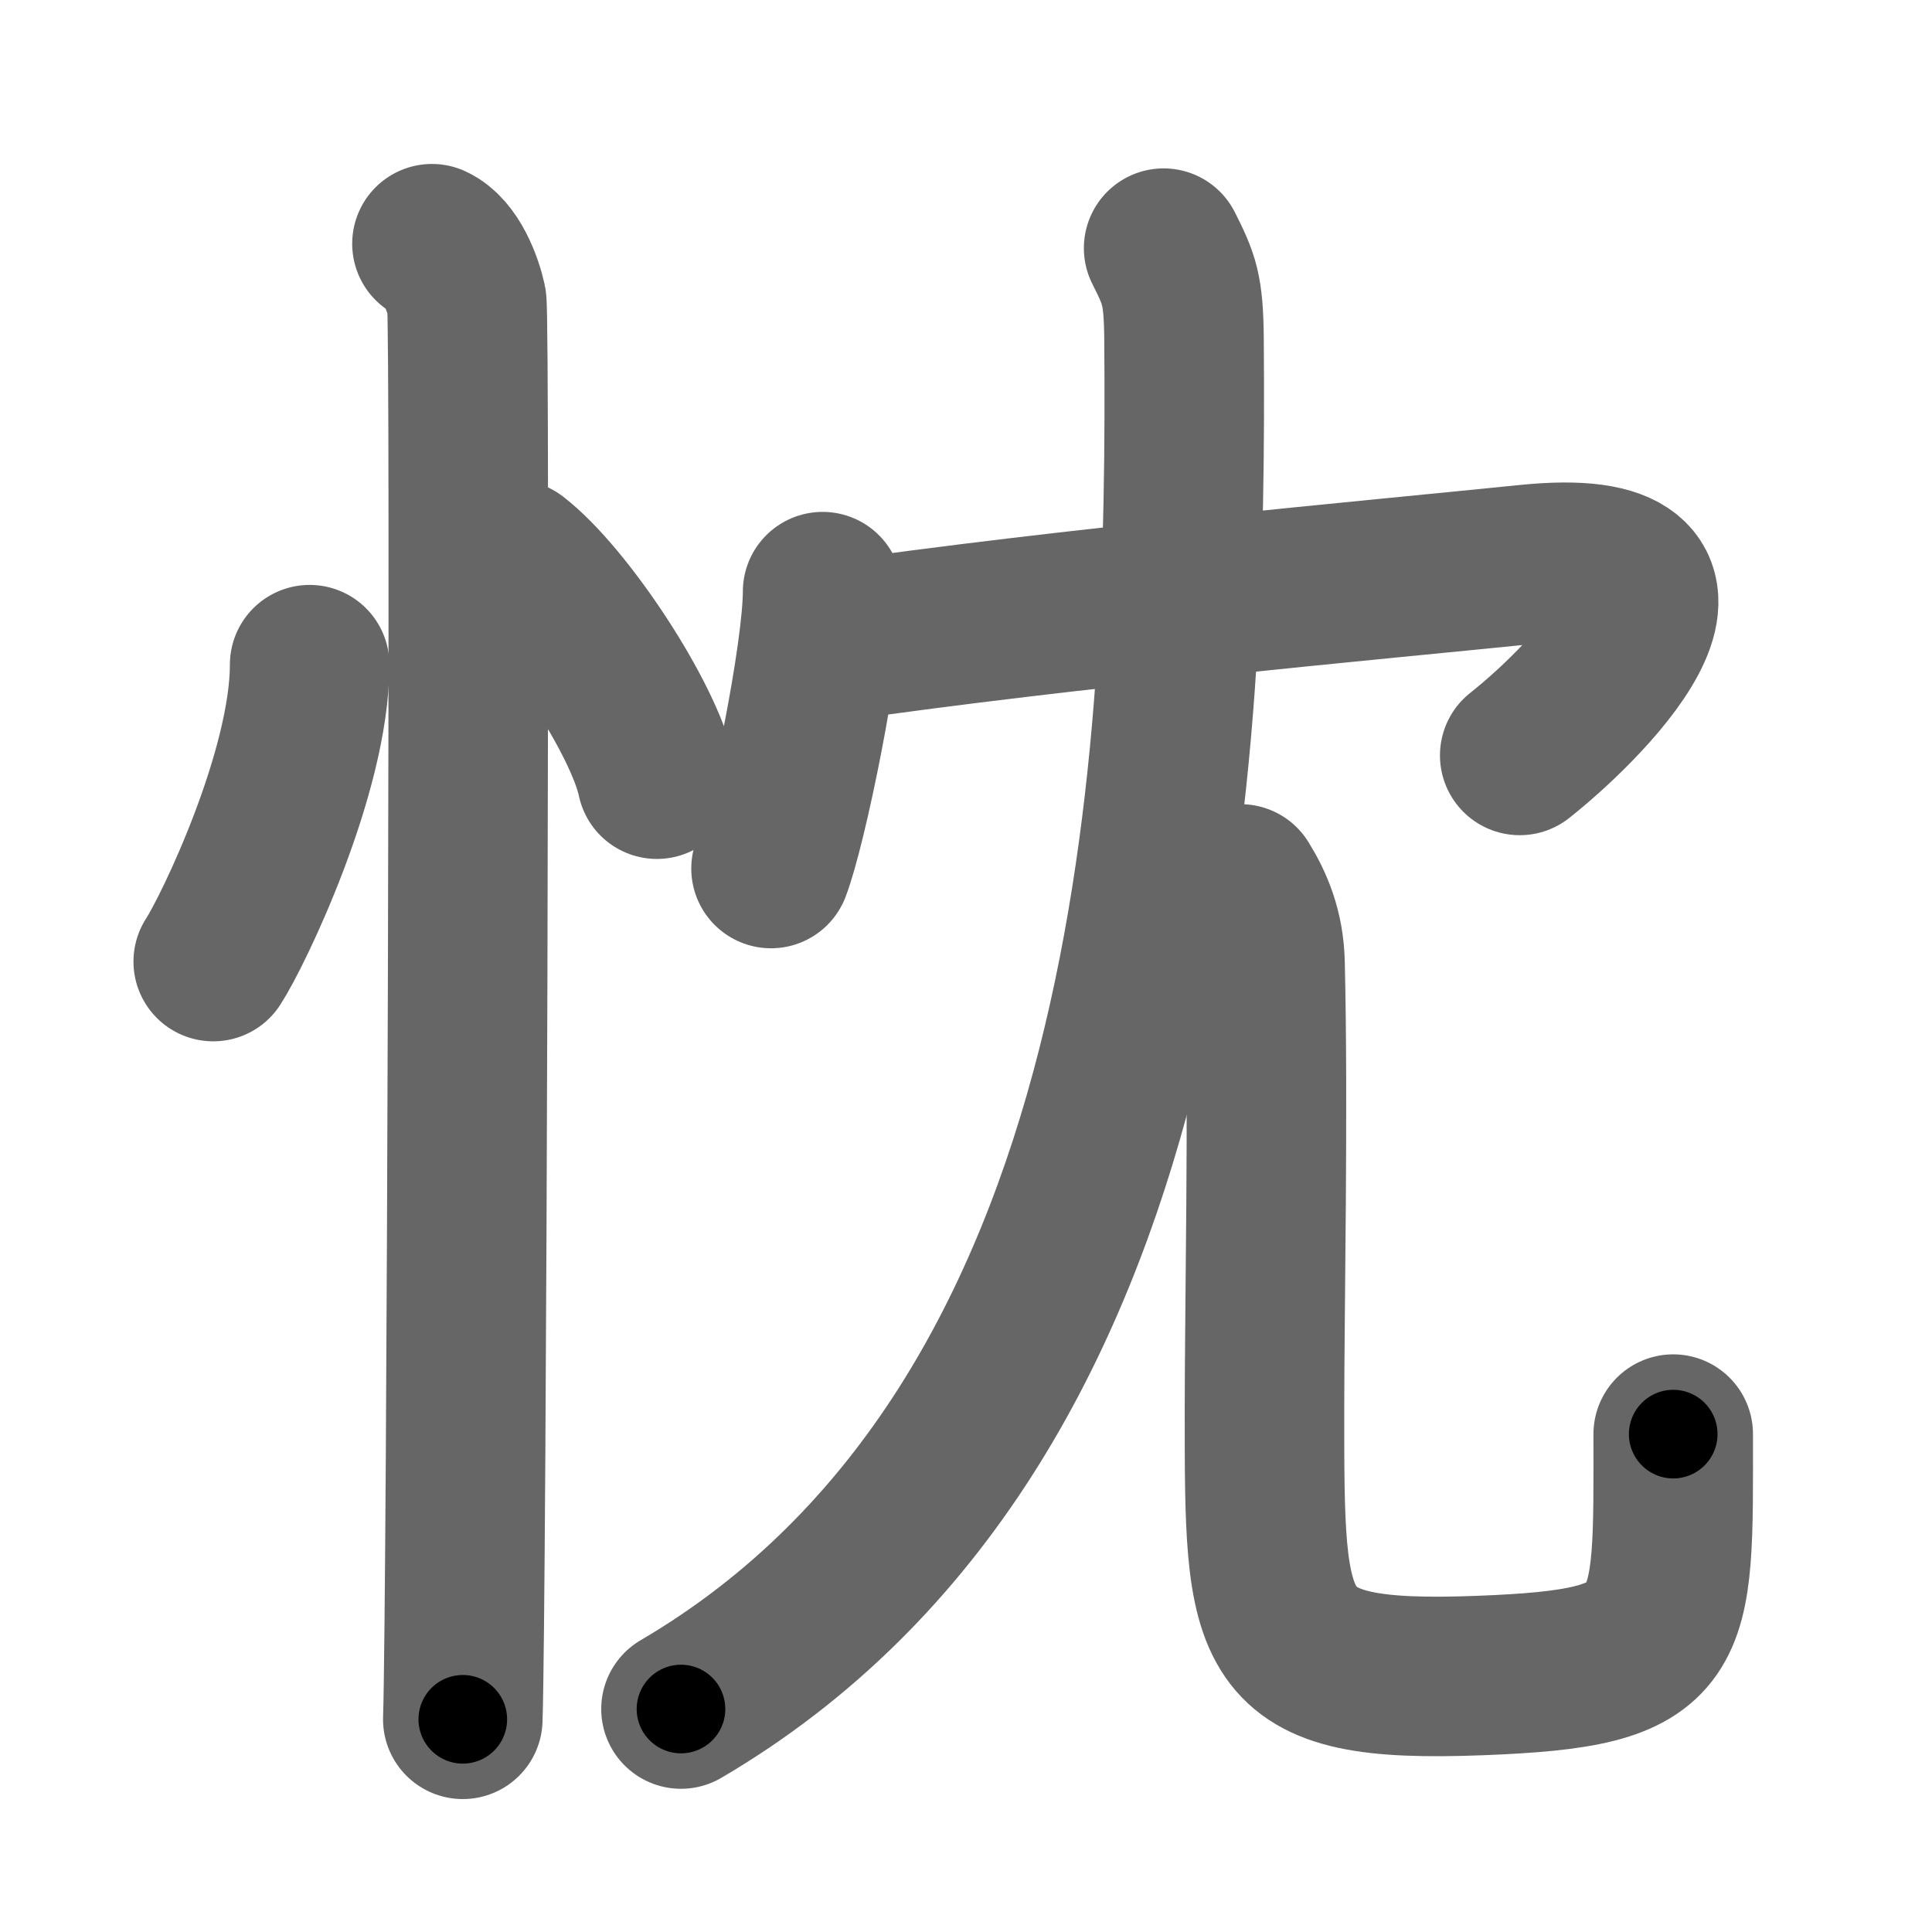 <svg xmlns="http://www.w3.org/2000/svg" width="109" height="109" viewBox="0 0 109 109" id="5ff1"><g fill="none" stroke="#666" stroke-width="9" stroke-linecap="round" stroke-linejoin="round"><g><g><path d="M17.47,37.5c0,6.06-4.31,15.02-5.44,16.75" /><path d="M29.02,31.58c2.84,2.19,7.33,8.98,8.04,12.38" /><path d="M24.37,13.75c1.09,0.5,1.74,2.25,1.96,3.25c0.22,1,0,73.75-0.22,80" /></g><g><g><path d="M46.41,33.38c0,3.54-2,13.26-2.91,15.62" /><path d="M46.74,36.24c13.76-1.99,30.51-3.49,39.45-4.4c12.01-1.23,3.8,7.41-0.45,10.78" /></g><g><g><path d="M65.65,14c0.89,1.77,1.12,2.33,1.15,5.08c0.18,23.02-0.91,61.23-28.38,77.34" /></g><g><path d="M69.99,49.87c0.74,1.19,1.33,2.59,1.38,4.43c0.2,8.19-0.03,19.64-0.03,25.2c0,13-0.08,15.5,12.17,15.03c11.24-0.43,10.89-2.03,10.89-13.62" /></g></g></g></g></g><g fill="none" stroke="#000" stroke-width="5" stroke-linecap="round" stroke-linejoin="round"><g><g><path d="M17.47,37.5c0,6.06-4.31,15.02-5.44,16.75" stroke-dasharray="17.77" stroke-dashoffset="17.77"><animate id="0" attributeName="stroke-dashoffset" values="17.77;0" dur="0.18s" fill="freeze" begin="0s;5ff1.click" /></path><path d="M29.02,31.58c2.84,2.19,7.33,8.98,8.04,12.38" stroke-dasharray="14.94" stroke-dashoffset="14.94"><animate attributeName="stroke-dashoffset" values="14.94" fill="freeze" begin="5ff1.click" /><animate id="1" attributeName="stroke-dashoffset" values="14.94;0" dur="0.15s" fill="freeze" begin="0.end" /></path><path d="M24.37,13.75c1.09,0.5,1.74,2.25,1.96,3.25c0.22,1,0,73.75-0.22,80" stroke-dasharray="83.91" stroke-dashoffset="83.91"><animate attributeName="stroke-dashoffset" values="83.91" fill="freeze" begin="5ff1.click" /><animate id="2" attributeName="stroke-dashoffset" values="83.91;0" dur="0.63s" fill="freeze" begin="1.end" /></path></g><g><g><path d="M46.41,33.38c0,3.54-2,13.26-2.91,15.62" stroke-dasharray="15.93" stroke-dashoffset="15.93"><animate attributeName="stroke-dashoffset" values="15.93" fill="freeze" begin="5ff1.click" /><animate id="3" attributeName="stroke-dashoffset" values="15.93;0" dur="0.16s" fill="freeze" begin="2.end" /></path><path d="M46.74,36.24c13.76-1.99,30.51-3.49,39.45-4.4c12.01-1.23,3.8,7.41-0.45,10.78" stroke-dasharray="58.28" stroke-dashoffset="58.28"><animate attributeName="stroke-dashoffset" values="58.28" fill="freeze" begin="5ff1.click" /><animate id="4" attributeName="stroke-dashoffset" values="58.28;0" dur="0.58s" fill="freeze" begin="3.end" /></path></g><g><g><path d="M65.65,14c0.89,1.77,1.12,2.33,1.15,5.08c0.18,23.02-0.91,61.23-28.38,77.34" stroke-dasharray="91.69" stroke-dashoffset="91.69"><animate attributeName="stroke-dashoffset" values="91.69" fill="freeze" begin="5ff1.click" /><animate id="5" attributeName="stroke-dashoffset" values="91.69;0" dur="0.69s" fill="freeze" begin="4.end" /></path></g><g><path d="M69.99,49.87c0.74,1.19,1.33,2.59,1.38,4.43c0.2,8.19-0.03,19.64-0.03,25.2c0,13-0.08,15.5,12.17,15.03c11.24-0.43,10.89-2.03,10.89-13.62" stroke-dasharray="75.63" stroke-dashoffset="75.63"><animate attributeName="stroke-dashoffset" values="75.63" fill="freeze" begin="5ff1.click" /><animate id="6" attributeName="stroke-dashoffset" values="75.63;0" dur="0.57s" fill="freeze" begin="5.end" /></path></g></g></g></g></g></svg>